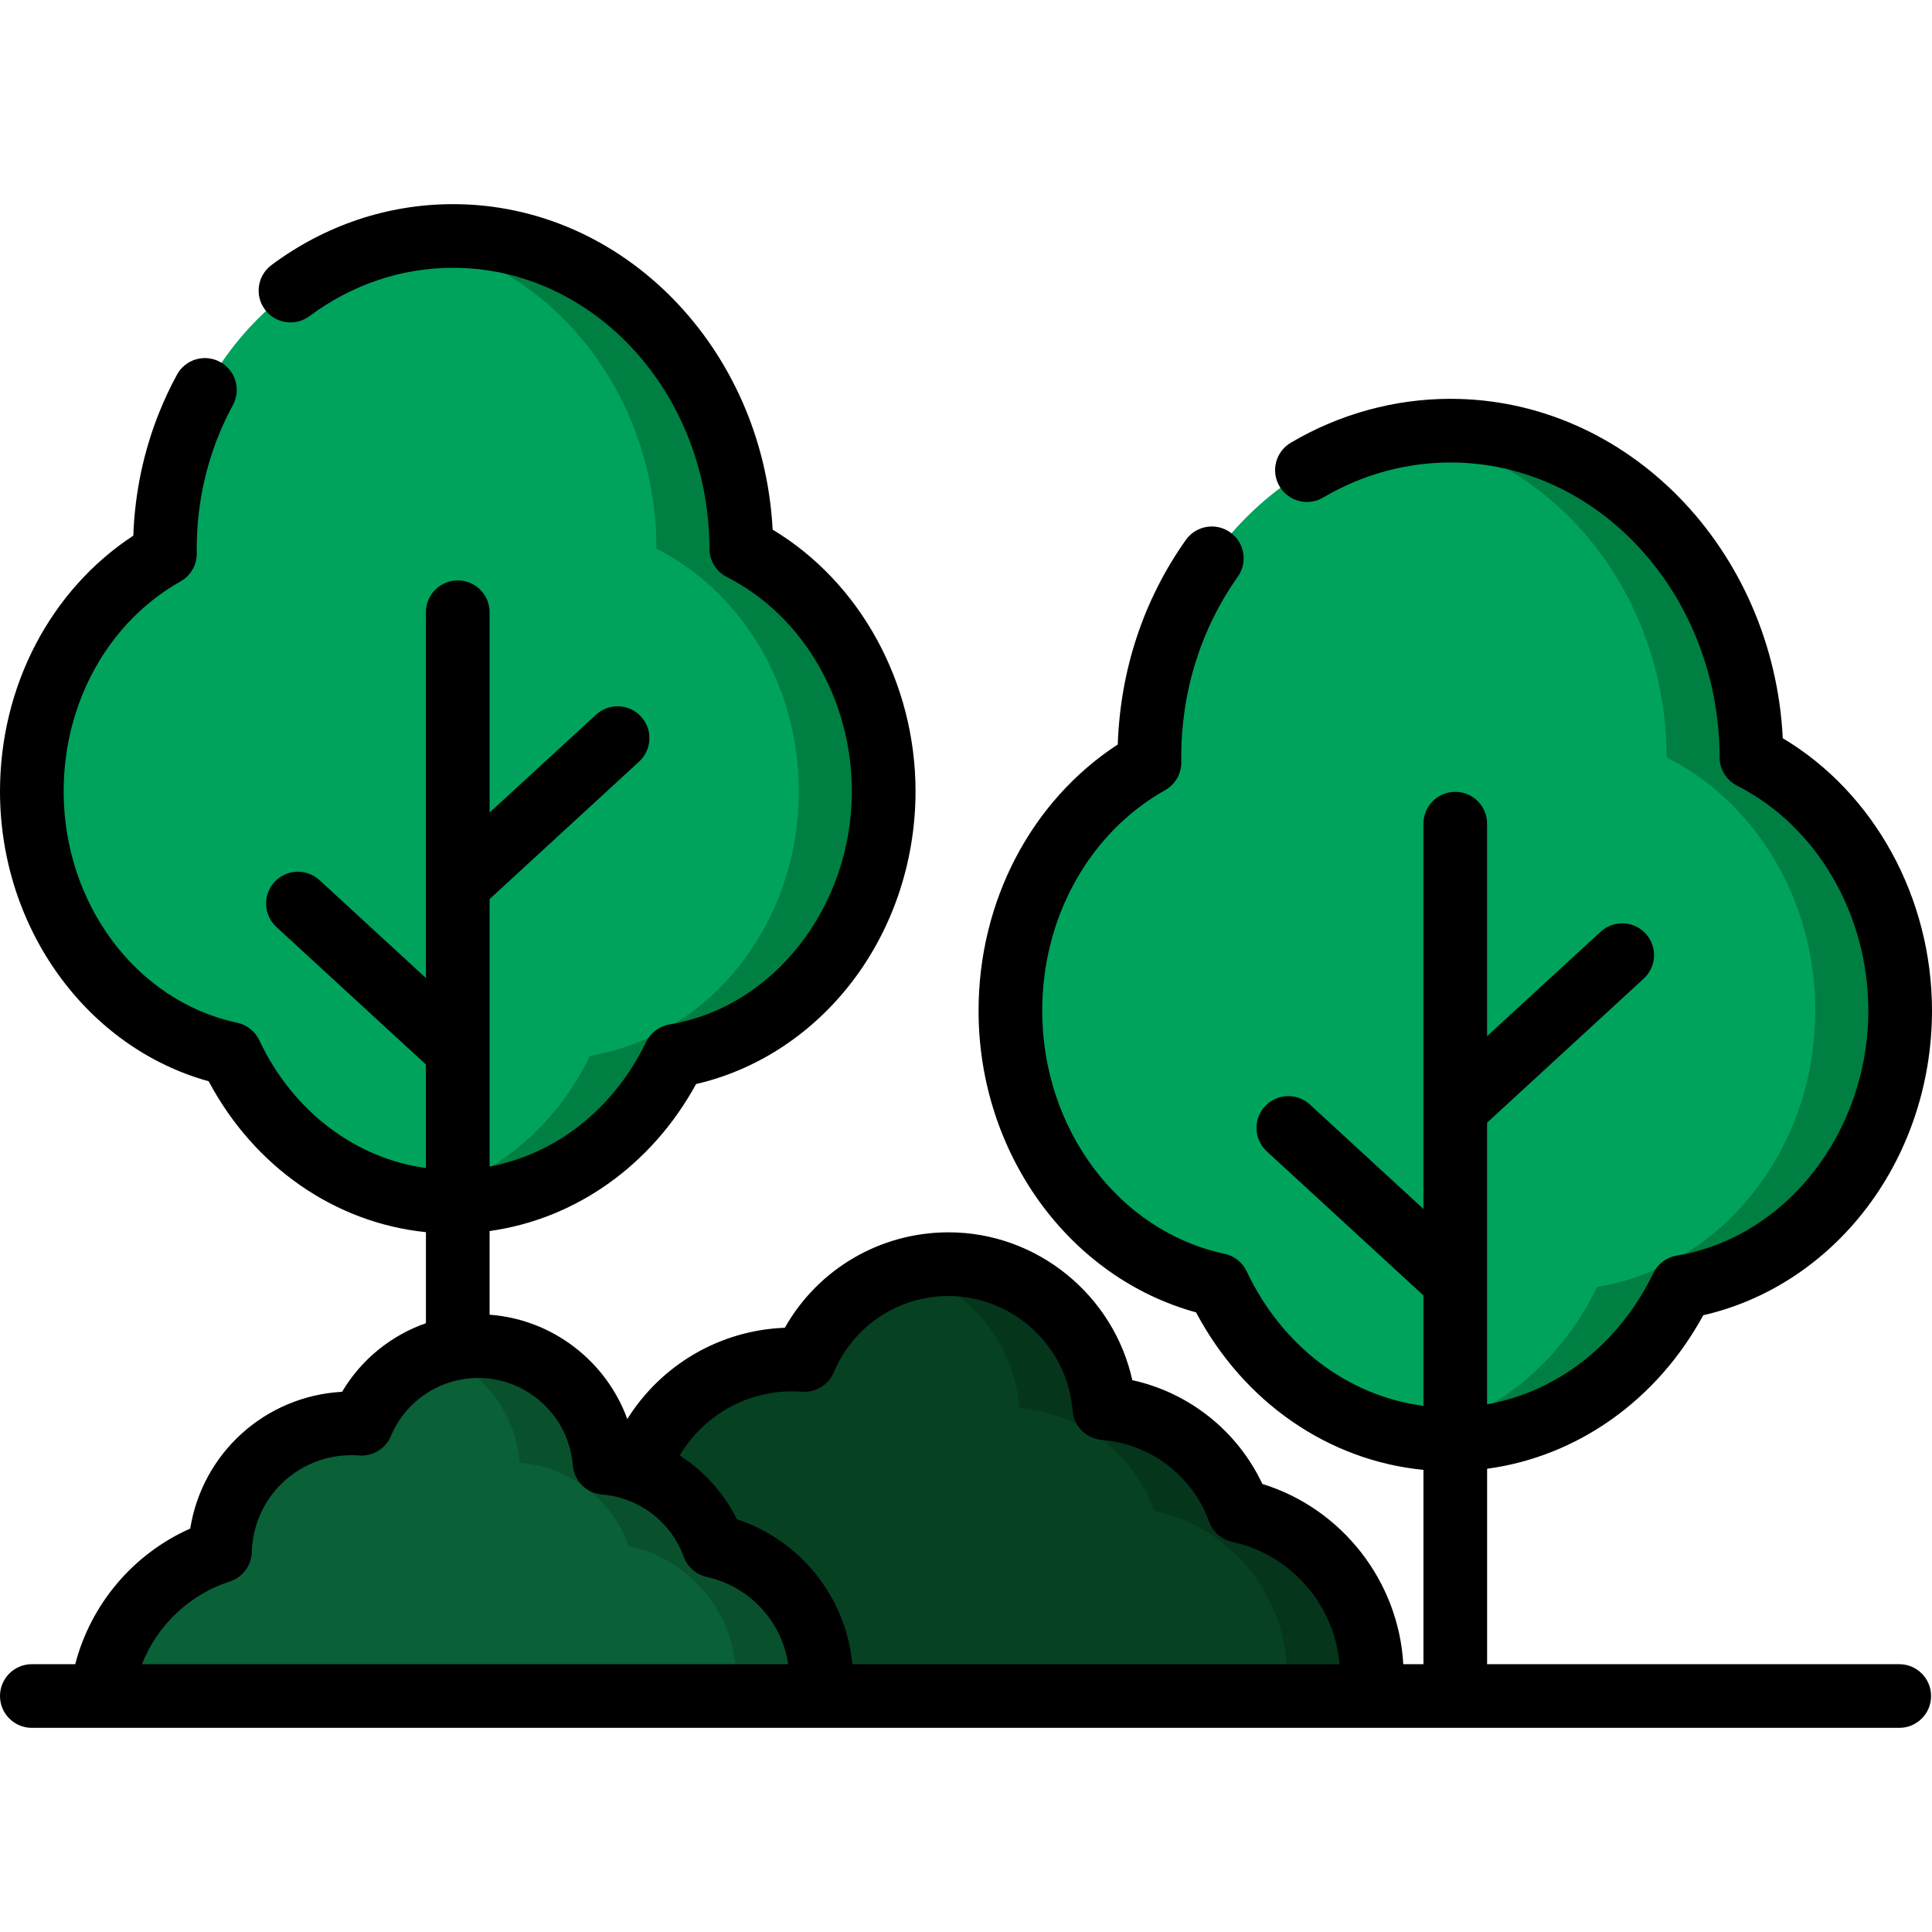 <?xml version="1.0" encoding="iso-8859-1"?>
<!-- Generator: Adobe Illustrator 19.0.0, SVG Export Plug-In . SVG Version: 6.00 Build 0)  -->
<svg version="1.1" id="Layer_1" xmlns="http://www.w3.org/2000/svg" xmlns:xlink="http://www.w3.org/1999/xlink" x="0px" y="0px"
	 viewBox="0 0 512.001 512.001" style="enable-background:new 0 0 512.001 512.001;" xml:space="preserve">
<path style="fill:#064222;" d="M328.357,400.356c-5.415-14.957-19.197-25.895-35.693-27.182
	c-1.665-21.349-19.503-38.157-41.278-38.157c-17.189,0-31.932,10.473-38.199,25.386c-1.064-0.079-2.136-0.133-3.22-0.133
	c-18.995,0-35.111,12.284-40.856,29.34c9.281,3.402,16.648,10.768,20.015,20.068c16.294,3.511,28.508,17.996,28.508,35.34
	c0,1.507-0.103,2.988-0.282,4.447h145.845c0.22-1.8,0.348-3.63,0.348-5.489C363.544,422.569,348.469,404.69,328.357,400.356z"/>
<path style="fill:#05351A;" d="M328.357,400.356c-5.415-14.957-19.197-25.895-35.693-27.182
	c-1.665-21.349-19.503-38.158-41.278-38.158c-3.89,0-7.645,0.562-11.215,1.565c16.38,4.629,28.633,19.079,29.998,36.592
	c16.496,1.287,30.279,12.225,35.693,27.182c20.112,4.334,35.187,22.213,35.187,43.62c0,1.86-0.127,3.689-0.348,5.49h22.495
	c0.22-1.801,0.348-3.63,0.348-5.49C363.544,422.569,348.469,404.69,328.357,400.356z"/>
<path style="fill:#0A6037;" d="M217.351,449.465c0.179-1.459,0.282-2.94,0.282-4.447c0-17.344-12.214-31.828-28.508-35.34
	c-4.387-12.118-15.553-20.98-28.917-22.022c-1.349-17.296-15.8-30.915-33.443-30.915c-13.927,0-25.87,8.485-30.947,20.566
	c-0.863-0.064-1.73-0.107-2.608-0.107c-18.942,0-34.352,15.079-34.906,33.887c-16.8,5.44-29.346,20.315-31.388,38.377H217.351z"/>
<path style="fill:#09512D;" d="M189.126,409.678c-4.387-12.118-15.553-20.98-28.917-22.022c-1.349-17.296-15.8-30.915-33.443-30.915
	c-3.94,0-7.71,0.7-11.223,1.947c12.19,4.351,21.124,15.55,22.171,28.968c13.364,1.043,24.532,9.905,28.917,22.022
	c16.294,3.511,28.508,17.996,28.508,35.34c0,1.507-0.102,2.99-0.282,4.447h22.495c0.179-1.459,0.282-2.94,0.282-4.447
	C217.633,427.674,205.419,413.189,189.126,409.678z"/>
<path style="fill:#00A35C;" d="M503.564,267.85c0-29.746-16.14-55.38-39.412-67.16c-0.083-47.821-35.766-86.559-79.775-86.559
	c-44.061,0-79.779,38.828-79.779,86.726c0,0.403,0.022,0.8,0.028,1.201c-21.891,12.319-36.861,37.148-36.861,65.793
	c0,36.015,23.652,66.014,54.99,72.671c11.486,24.302,34.759,40.94,61.623,40.94c26.662,0,49.79-16.388,61.365-40.393
	C478.478,335.666,503.564,304.944,503.564,267.85z"/>
<path style="fill:#007F42;" d="M464.152,200.69c-0.083-47.821-35.766-86.559-79.775-86.559c-3.82,0-7.571,0.31-11.246,0.875
	c38.682,5.938,68.451,42.015,68.527,85.685c23.272,11.779,39.412,37.415,39.412,67.16c0,37.094-25.086,67.817-57.822,73.216
	c-9.911,20.556-28.297,35.515-50.116,39.393c3.661,0.65,7.415,1,11.246,1c26.662,0,49.79-16.388,61.365-40.393
	c32.736-5.4,57.822-36.122,57.822-73.216C503.564,238.104,487.424,212.47,464.152,200.69z"/>
<path style="fill:#00A35C;" d="M234.187,209.706c0-28.479-15.452-53.021-37.733-64.298c-0.08-45.783-34.242-82.871-76.376-82.871
	c-42.184,0-76.379,37.174-76.379,83.03c0,0.386,0.021,0.765,0.027,1.15c-20.957,11.794-35.29,35.564-35.29,62.99
	c0,34.48,22.645,63.201,52.647,69.573c10.997,23.266,33.278,39.195,58.996,39.195c25.526,0,47.668-15.689,58.75-38.672
	C210.17,274.632,234.187,245.219,234.187,209.706z"/>
<path style="fill:#007F42;" d="M196.455,145.408c-0.08-45.783-34.242-82.871-76.376-82.871c-3.822,0-7.575,0.314-11.246,0.903
	c36.801,5.906,65.055,40.339,65.127,81.968c22.28,11.278,37.733,35.82,37.733,64.298c0,35.513-24.018,64.926-55.358,70.096
	c-9.416,19.529-26.822,33.785-47.499,37.631c3.655,0.679,7.411,1.042,11.244,1.042c25.526,0,47.668-15.689,58.75-38.672
	c31.34-5.17,55.358-34.584,55.358-70.096C234.187,181.227,218.735,156.684,196.455,145.408z"/>
<path d="M503.324,441.029H394.101v-51.792c23.851-3.208,44.99-18.104,57.282-40.687c16.331-3.733,31.167-13.188,42.142-26.947
	c11.914-14.937,18.476-34.027,18.476-53.754c0-30.009-15.366-57.784-39.543-72.211c-2.519-50.043-41.096-89.945-88.079-89.945
	c-14.789,0-29.422,4.025-42.316,11.64c-4.012,2.369-5.344,7.541-2.975,11.552c2.37,4.013,7.543,5.344,11.553,2.975
	c10.298-6.081,21.964-9.296,33.738-9.296c39.263,0,71.265,35.053,71.339,78.139c0.006,3.175,1.793,6.078,4.626,7.512
	c21.132,10.695,34.785,34.102,34.785,59.633c0,32.222-21.821,60.12-50.759,64.893c-2.71,0.448-5.032,2.185-6.225,4.66
	c-9.05,18.768-25.402,31.455-44.044,34.758v-74.645l41.516-38.177c3.429-3.154,3.653-8.49,0.499-11.919
	c-3.155-3.429-8.49-3.654-11.919-0.499l-30.096,27.676v-56.312c0-4.659-3.777-8.436-8.436-8.436s-8.436,3.777-8.436,8.436v102.1
	l-30.096-27.676c-3.429-3.155-8.766-2.93-11.919,0.499c-3.154,3.429-2.93,8.765,0.499,11.919l41.517,38.177v29.252
	c-19.892-2.563-37.435-15.725-46.848-35.641c-1.125-2.381-3.298-4.1-5.873-4.646c-27.992-5.947-48.308-33.038-48.308-64.419
	c0-24.744,12.478-47.139,32.564-58.442c2.688-1.513,4.336-4.372,4.298-7.455c-0.002-0.234-0.01-0.466-0.018-0.697
	c-0.005-0.134-0.01-0.267-0.01-0.4c0-17.573,5.186-34.177,14.997-48.015c2.695-3.801,1.798-9.067-2.002-11.76
	c-3.801-2.696-9.067-1.797-11.76,2.002c-11.177,15.764-17.381,34.439-18.045,54.212c-22.878,14.919-36.894,41.492-36.894,70.556
	c0,37.804,24,70.734,57.638,79.942c12.661,23.845,35.055,39.276,60.263,41.746v51.492h-5.343
	c-1.243-22.077-16.334-41.283-37.349-47.768c-6.594-14.029-19.402-24.201-34.463-27.499c-4.938-22.445-25.143-39.182-48.688-39.182
	c-18.156,0-34.619,9.758-43.395,25.29c-17.283,0.657-32.822,9.89-41.748,24.194c-5.563-15.304-19.814-26.447-36.497-27.645V326.24
	c22.773-3.166,42.938-17.41,54.72-38.958c15.651-3.616,29.865-12.696,40.388-25.888c11.458-14.363,17.768-32.72,17.768-51.688
	c0-28.788-14.709-55.441-37.868-69.344c-2.513-48.011-39.564-86.261-84.678-86.261c-17.305,0-33.95,5.581-48.137,16.142
	c-3.736,2.782-4.511,8.067-1.73,11.804c2.781,3.736,8.066,4.511,11.804,1.73c11.252-8.378,24.414-12.805,38.063-12.805
	c37.391,0,67.869,33.398,67.94,74.45c0.006,3.175,1.793,6.078,4.626,7.512c20.112,10.179,33.106,32.464,33.106,56.772
	c0,30.675-20.762,57.232-48.295,61.773c-2.71,0.448-5.032,2.185-6.225,4.66c-8.545,17.72-23.924,29.748-41.484,33.008v-70.88
	l39.632-36.443c3.429-3.154,3.652-8.49,0.499-11.919c-3.153-3.43-8.49-3.654-11.919-0.499l-28.212,25.942v-53.094
	c0-4.659-3.777-8.436-8.436-8.436c-4.659,0-8.436,3.777-8.436,8.436v96.931l-28.211-25.942c-3.43-3.155-8.766-2.93-11.919,0.499
	c-3.154,3.429-2.93,8.766,0.499,11.919l39.63,36.443v27.438c-18.756-2.566-35.272-15.047-44.167-33.865
	c-1.125-2.381-3.298-4.1-5.873-4.646c-26.633-5.661-45.964-31.45-45.964-61.325c0-23.561,11.875-44.881,30.992-55.639
	c2.686-1.512,4.334-4.366,4.298-7.448c-0.002-0.228-0.009-0.456-0.017-0.683c-0.003-0.123-0.009-0.245-0.009-0.37
	c0-10.434,1.923-20.524,5.715-29.989c1.128-2.812,2.427-5.574,3.864-8.212c2.228-4.092,0.718-9.214-3.374-11.442
	c-4.092-2.23-9.215-0.719-11.442,3.373c-1.751,3.216-3.335,6.582-4.707,10.006c-4.156,10.371-6.459,21.339-6.862,32.655
	C13.417,156.324,0,181.824,0,209.706c0,36.297,23.018,67.926,55.296,76.84c12.138,22.755,33.507,37.519,57.579,39.99v24.129
	c-9.232,3.226-17.133,9.604-22.216,18.171c-20.486,1.165-37.039,16.295-40.247,36.249c-15.109,6.71-26.342,20.018-30.478,35.942
	H8.436c-4.659,0-8.436,3.777-8.436,8.436c0,4.659,3.777,8.436,8.436,8.436h18.48H217.35h145.845h140.129
	c4.659,0,8.436-3.777,8.436-8.436C511.759,444.806,507.982,441.029,503.324,441.029z M60.9,419.112
	c3.393-1.099,5.728-4.212,5.833-7.777c0.425-14.411,12.054-25.7,26.475-25.7c0.578,0,1.21,0.027,1.987,0.084
	c3.614,0.261,6.995-1.803,8.398-5.145c3.932-9.354,13.027-15.399,23.171-15.399c13.026,0,24.022,10.162,25.033,23.135
	c0.324,4.141,3.613,7.431,7.755,7.755c2.3,0.179,4.524,0.684,6.63,1.454c0.009,0.003,0.017,0.008,0.026,0.011
	c0.391,0.144,0.776,0.299,1.158,0.461c0.082,0.035,0.165,0.07,0.247,0.106c0.357,0.155,0.71,0.318,1.057,0.489
	c0.118,0.058,0.234,0.12,0.351,0.18c0.481,0.246,0.952,0.508,1.414,0.783c0.252,0.151,0.506,0.297,0.752,0.457
	c0.187,0.12,0.367,0.249,0.549,0.372c0.277,0.189,0.552,0.381,0.822,0.581c0.153,0.114,0.304,0.228,0.453,0.345
	c0.326,0.254,0.648,0.516,0.961,0.787c0.087,0.074,0.174,0.145,0.26,0.22c0.831,0.736,1.614,1.529,2.343,2.371
	c0.067,0.078,0.133,0.156,0.199,0.235c0.307,0.363,0.603,0.736,0.89,1.117c0.055,0.073,0.112,0.145,0.166,0.219
	c0.655,0.892,1.252,1.832,1.788,2.813c0.071,0.13,0.138,0.263,0.208,0.395c0.19,0.363,0.371,0.733,0.544,1.108
	c0.069,0.148,0.138,0.296,0.204,0.445c0.213,0.486,0.415,0.979,0.598,1.48c0.007,0.018,0.014,0.034,0.02,0.052
	c0.989,2.732,3.315,4.763,6.155,5.375c0.754,0.162,1.493,0.36,2.22,0.583c0.237,0.073,0.467,0.162,0.702,0.241
	c0.484,0.162,0.966,0.327,1.437,0.515c0.272,0.109,0.536,0.232,0.804,0.349c0.421,0.184,0.84,0.371,1.25,0.575
	c0.276,0.137,0.544,0.285,0.814,0.431c0.388,0.209,0.772,0.425,1.147,0.652c0.267,0.161,0.53,0.328,0.791,0.498
	c0.364,0.237,0.723,0.484,1.075,0.738c0.251,0.181,0.499,0.362,0.743,0.551c0.349,0.27,0.687,0.551,1.022,0.836
	c0.227,0.193,0.457,0.385,0.678,0.585c0.343,0.312,0.671,0.637,0.998,0.964c0.193,0.193,0.393,0.382,0.58,0.581
	c0.368,0.391,0.716,0.799,1.061,1.209c0.128,0.153,0.264,0.297,0.389,0.452c0.46,0.574,0.899,1.164,1.313,1.773
	c0.087,0.127,0.162,0.263,0.246,0.391c0.319,0.486,0.63,0.977,0.919,1.482c0.13,0.229,0.247,0.467,0.371,0.7
	c0.224,0.418,0.444,0.837,0.647,1.266c0.126,0.267,0.238,0.54,0.355,0.81c0.178,0.411,0.35,0.822,0.508,1.242
	c0.108,0.288,0.207,0.579,0.306,0.871c0.141,0.416,0.273,0.835,0.395,1.259c0.085,0.3,0.166,0.602,0.243,0.905
	c0.107,0.43,0.201,0.863,0.288,1.299c0.061,0.304,0.12,0.608,0.171,0.916c0.024,0.143,0.036,0.288,0.057,0.432H37.627
	C41.652,430.774,50.116,422.605,60.9,419.112z M225.888,441.029c-0.007-0.08-0.024-0.159-0.03-0.238
	c-0.097-1.007-0.222-2.008-0.387-2.997c-0.01-0.059-0.023-0.116-0.033-0.174c-0.172-1.009-0.377-2.008-0.617-2.996
	c-0.01-0.043-0.018-0.085-0.029-0.127c-0.241-0.979-0.52-1.944-0.824-2.898c-0.033-0.102-0.063-0.207-0.097-0.309
	c-0.3-0.918-0.634-1.822-0.993-2.716c-0.052-0.129-0.102-0.259-0.155-0.387c-0.36-0.875-0.749-1.735-1.163-2.582
	c-0.065-0.134-0.13-0.267-0.197-0.4c-0.422-0.842-0.868-1.67-1.34-2.482c-0.072-0.123-0.144-0.244-0.217-0.367
	c-0.486-0.819-0.995-1.623-1.532-2.408c-0.065-0.096-0.133-0.189-0.199-0.283c-0.56-0.806-1.141-1.597-1.751-2.364
	c-0.038-0.048-0.079-0.094-0.117-0.143c-0.638-0.796-1.3-1.572-1.991-2.323c-0.008-0.008-0.015-0.017-0.022-0.025
	c-0.684-0.742-1.397-1.459-2.13-2.155c-0.064-0.061-0.126-0.124-0.19-0.184c-0.705-0.661-1.435-1.297-2.183-1.913
	c-0.1-0.082-0.199-0.166-0.3-0.249c-0.736-0.595-1.493-1.166-2.268-1.715c-0.12-0.085-0.24-0.17-0.36-0.254
	c-0.774-0.538-1.567-1.052-2.377-1.541c-0.127-0.076-0.255-0.152-0.382-0.227c-0.821-0.485-1.657-0.946-2.51-1.379
	c-0.117-0.06-0.236-0.115-0.354-0.173c-0.88-0.435-1.774-0.848-2.687-1.226c-0.081-0.034-0.163-0.063-0.244-0.096
	c-0.957-0.389-1.928-0.752-2.918-1.075c-0.003-0.001-0.007-0.003-0.011-0.004c-0.043-0.087-0.092-0.168-0.135-0.254
	c-0.341-0.683-0.698-1.354-1.074-2.014c-0.192-0.337-0.397-0.666-0.597-0.998c-0.243-0.399-0.488-0.797-0.743-1.188
	c-0.245-0.377-0.497-0.747-0.755-1.115c-0.224-0.319-0.454-0.633-0.686-0.946c-0.292-0.395-0.585-0.788-0.891-1.172
	c-0.18-0.225-0.369-0.441-0.553-0.661c-0.711-0.855-1.454-1.68-2.231-2.476c-0.134-0.137-0.262-0.279-0.397-0.414
	c-0.386-0.384-0.785-0.752-1.185-1.121c-0.231-0.213-0.461-0.425-0.697-0.633c-0.382-0.336-0.77-0.666-1.166-0.99
	c-0.288-0.236-0.581-0.463-0.875-0.692c-0.367-0.283-0.731-0.569-1.108-0.841c-0.53-0.384-1.072-0.75-1.62-1.109
	c-0.146-0.096-0.285-0.202-0.433-0.296c6.148-10.386,17.402-16.989,29.836-16.989c0.761,0,1.587,0.035,2.599,0.109
	c3.609,0.269,6.994-1.804,8.397-5.145c5.161-12.282,17.103-20.218,30.422-20.218c17.103,0,31.54,13.344,32.868,30.378
	c0.323,4.141,3.613,7.431,7.755,7.754c12.867,1.003,24.021,9.498,28.417,21.643c0.989,2.732,3.315,4.763,6.155,5.375
	c15.564,3.354,27.11,16.738,28.407,32.428H225.888V441.029z"/>
<g>
</g>
<g>
</g>
<g>
</g>
<g>
</g>
<g>
</g>
<g>
</g>
<g>
</g>
<g>
</g>
<g>
</g>
<g>
</g>
<g>
</g>
<g>
</g>
<g>
</g>
<g>
</g>
<g>
</g>
</svg>
